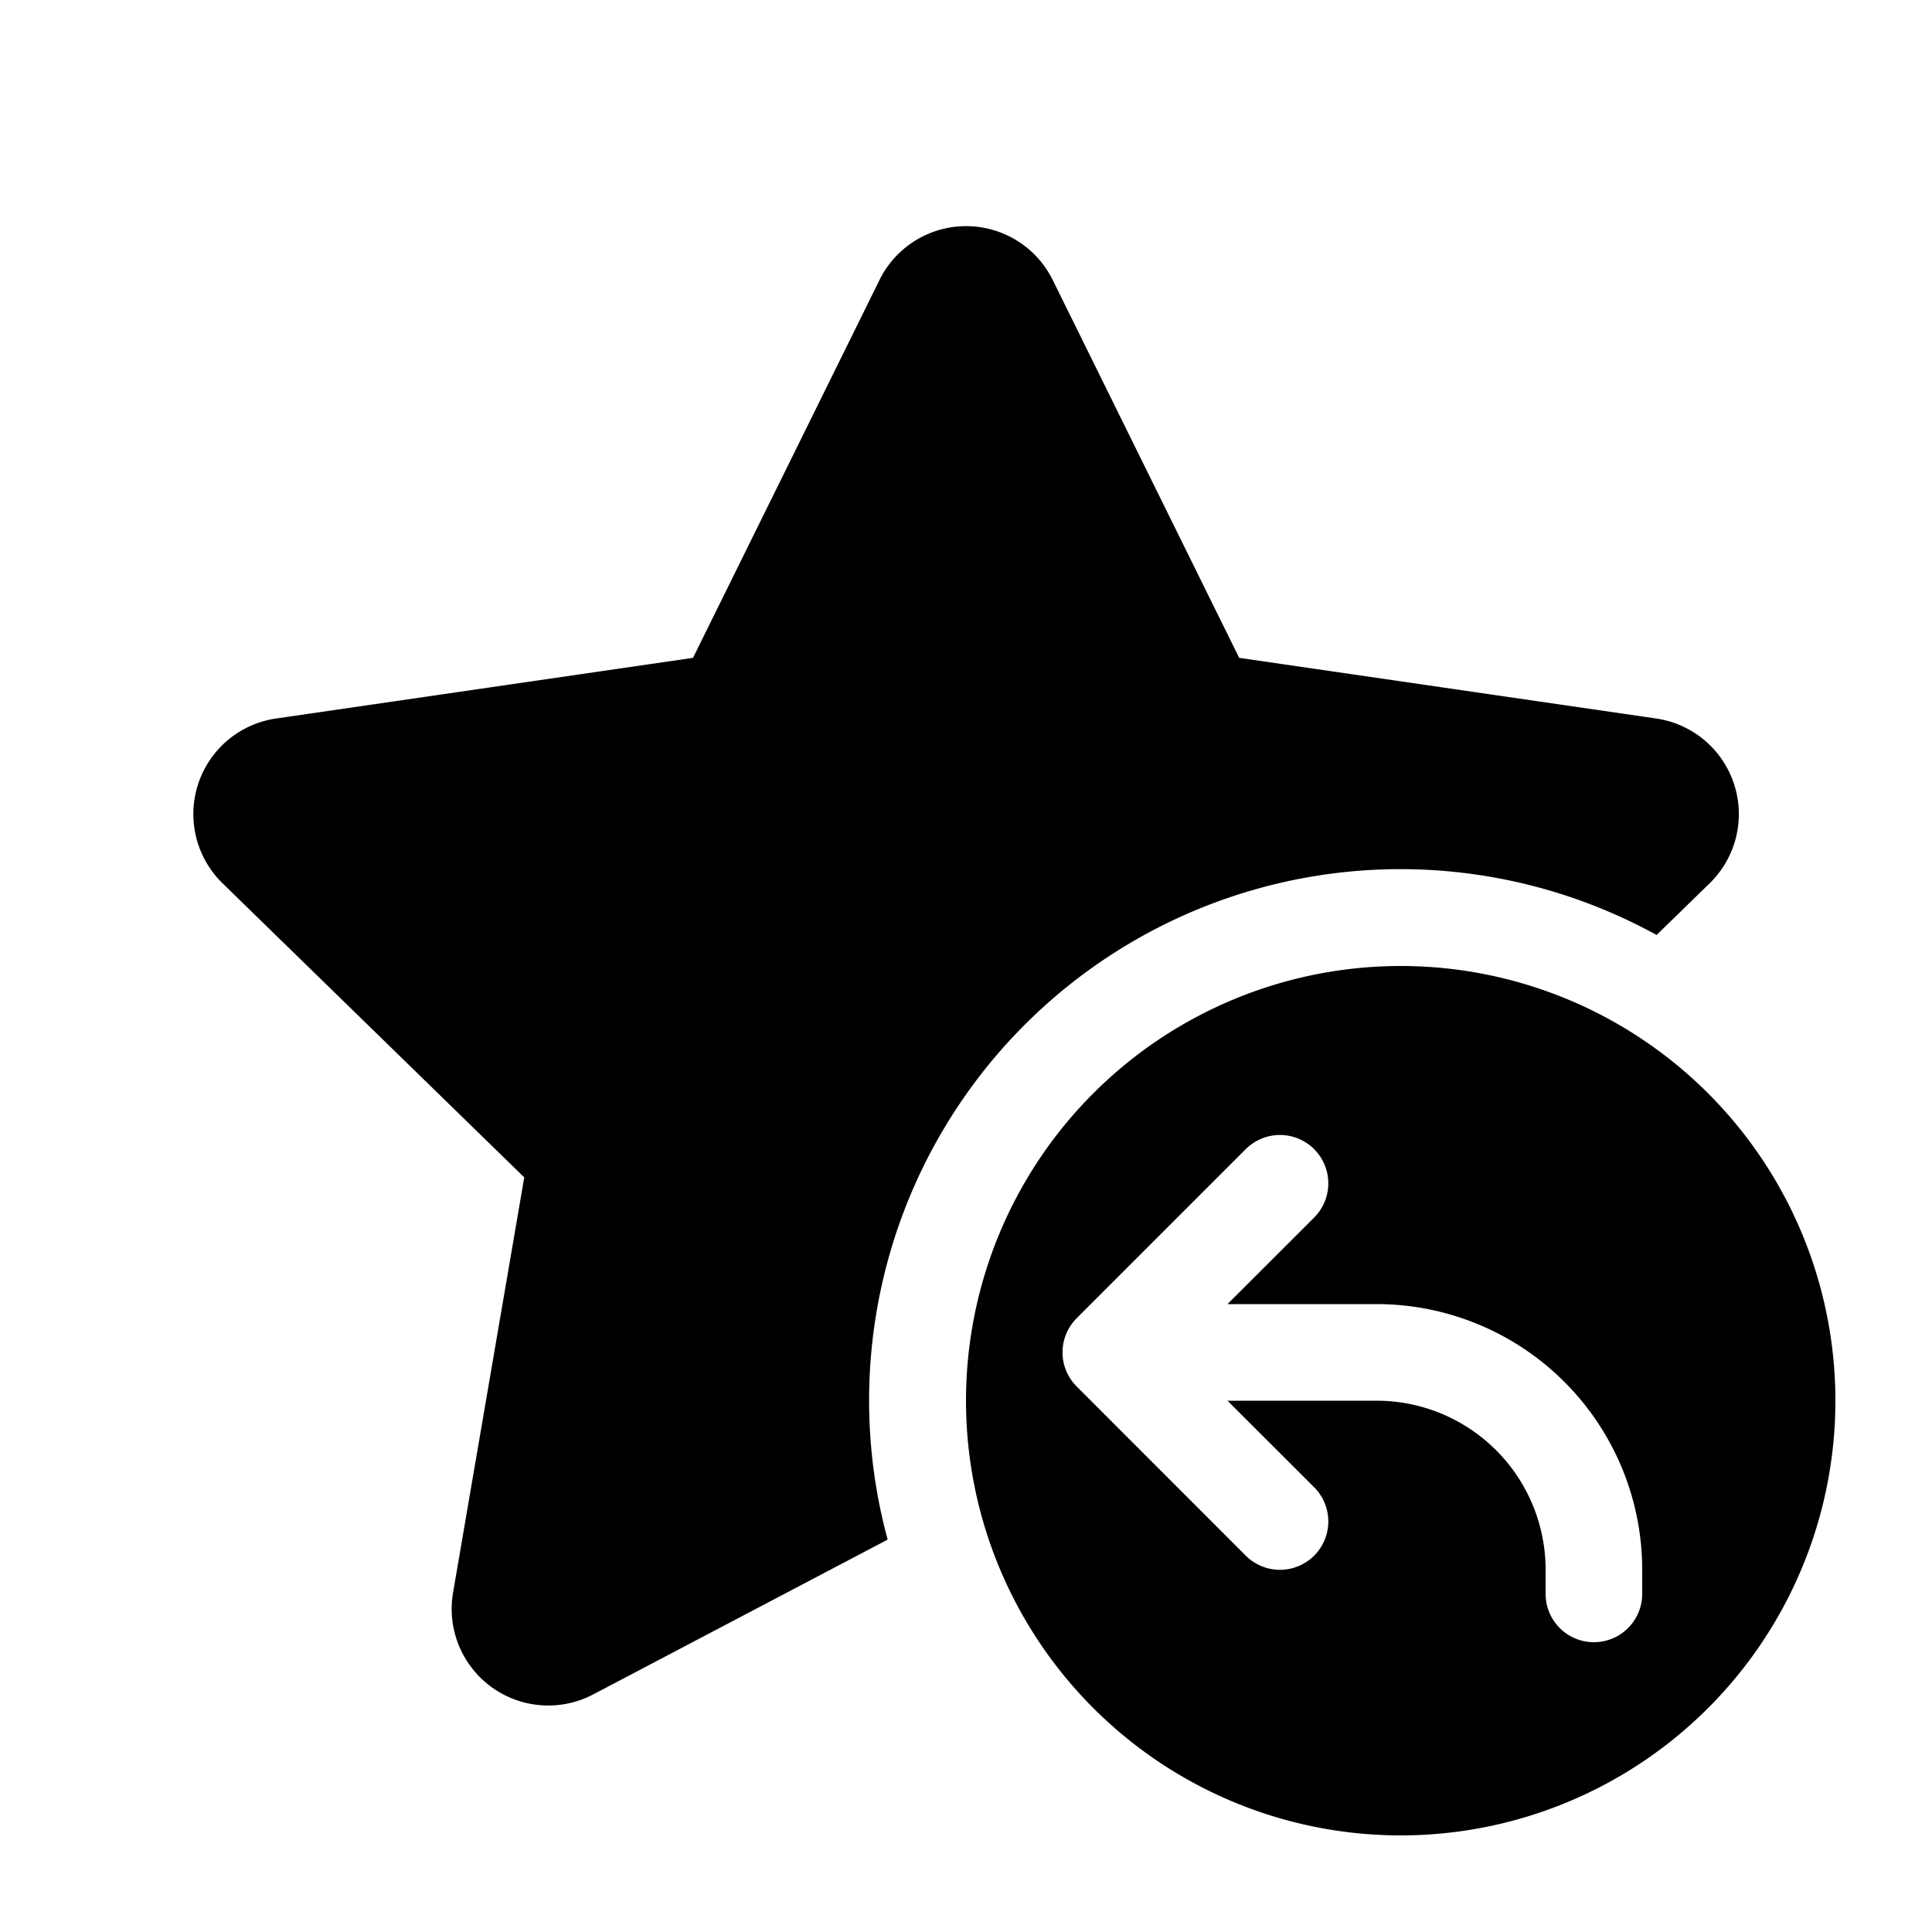 <svg xmlns="http://www.w3.org/2000/svg" width="20" height="20"><path d="M9.104 2.899a1 1 0 0 1 1.794 0l1.93 3.911 4.317.628a1 1 0 0 1 .554 1.705l-.55.536a5.5 5.5 0 0 0-7.96 6.259L6.14 17.541a1 1 0 0 1-1.45-1.054l.737-4.299-3.124-3.045a1 1 0 0 1 .554-1.705l4.317-.628 1.93-3.91ZM14.5 19a4.5 4.5 0 1 0 0-9 4.5 4.5 0 0 0 0 9Zm-.896-6.396-.897.896h1.543A2.75 2.75 0 0 1 17 16.25v.25a.5.5 0 0 1-1 0v-.25a1.75 1.75 0 0 0-1.75-1.75h-1.543l.897.896a.5.5 0 0 1-.708.708l-1.752-1.753a.499.499 0 0 1 .002-.705l1.75-1.75a.5.5 0 0 1 .708.708Z"/></svg>